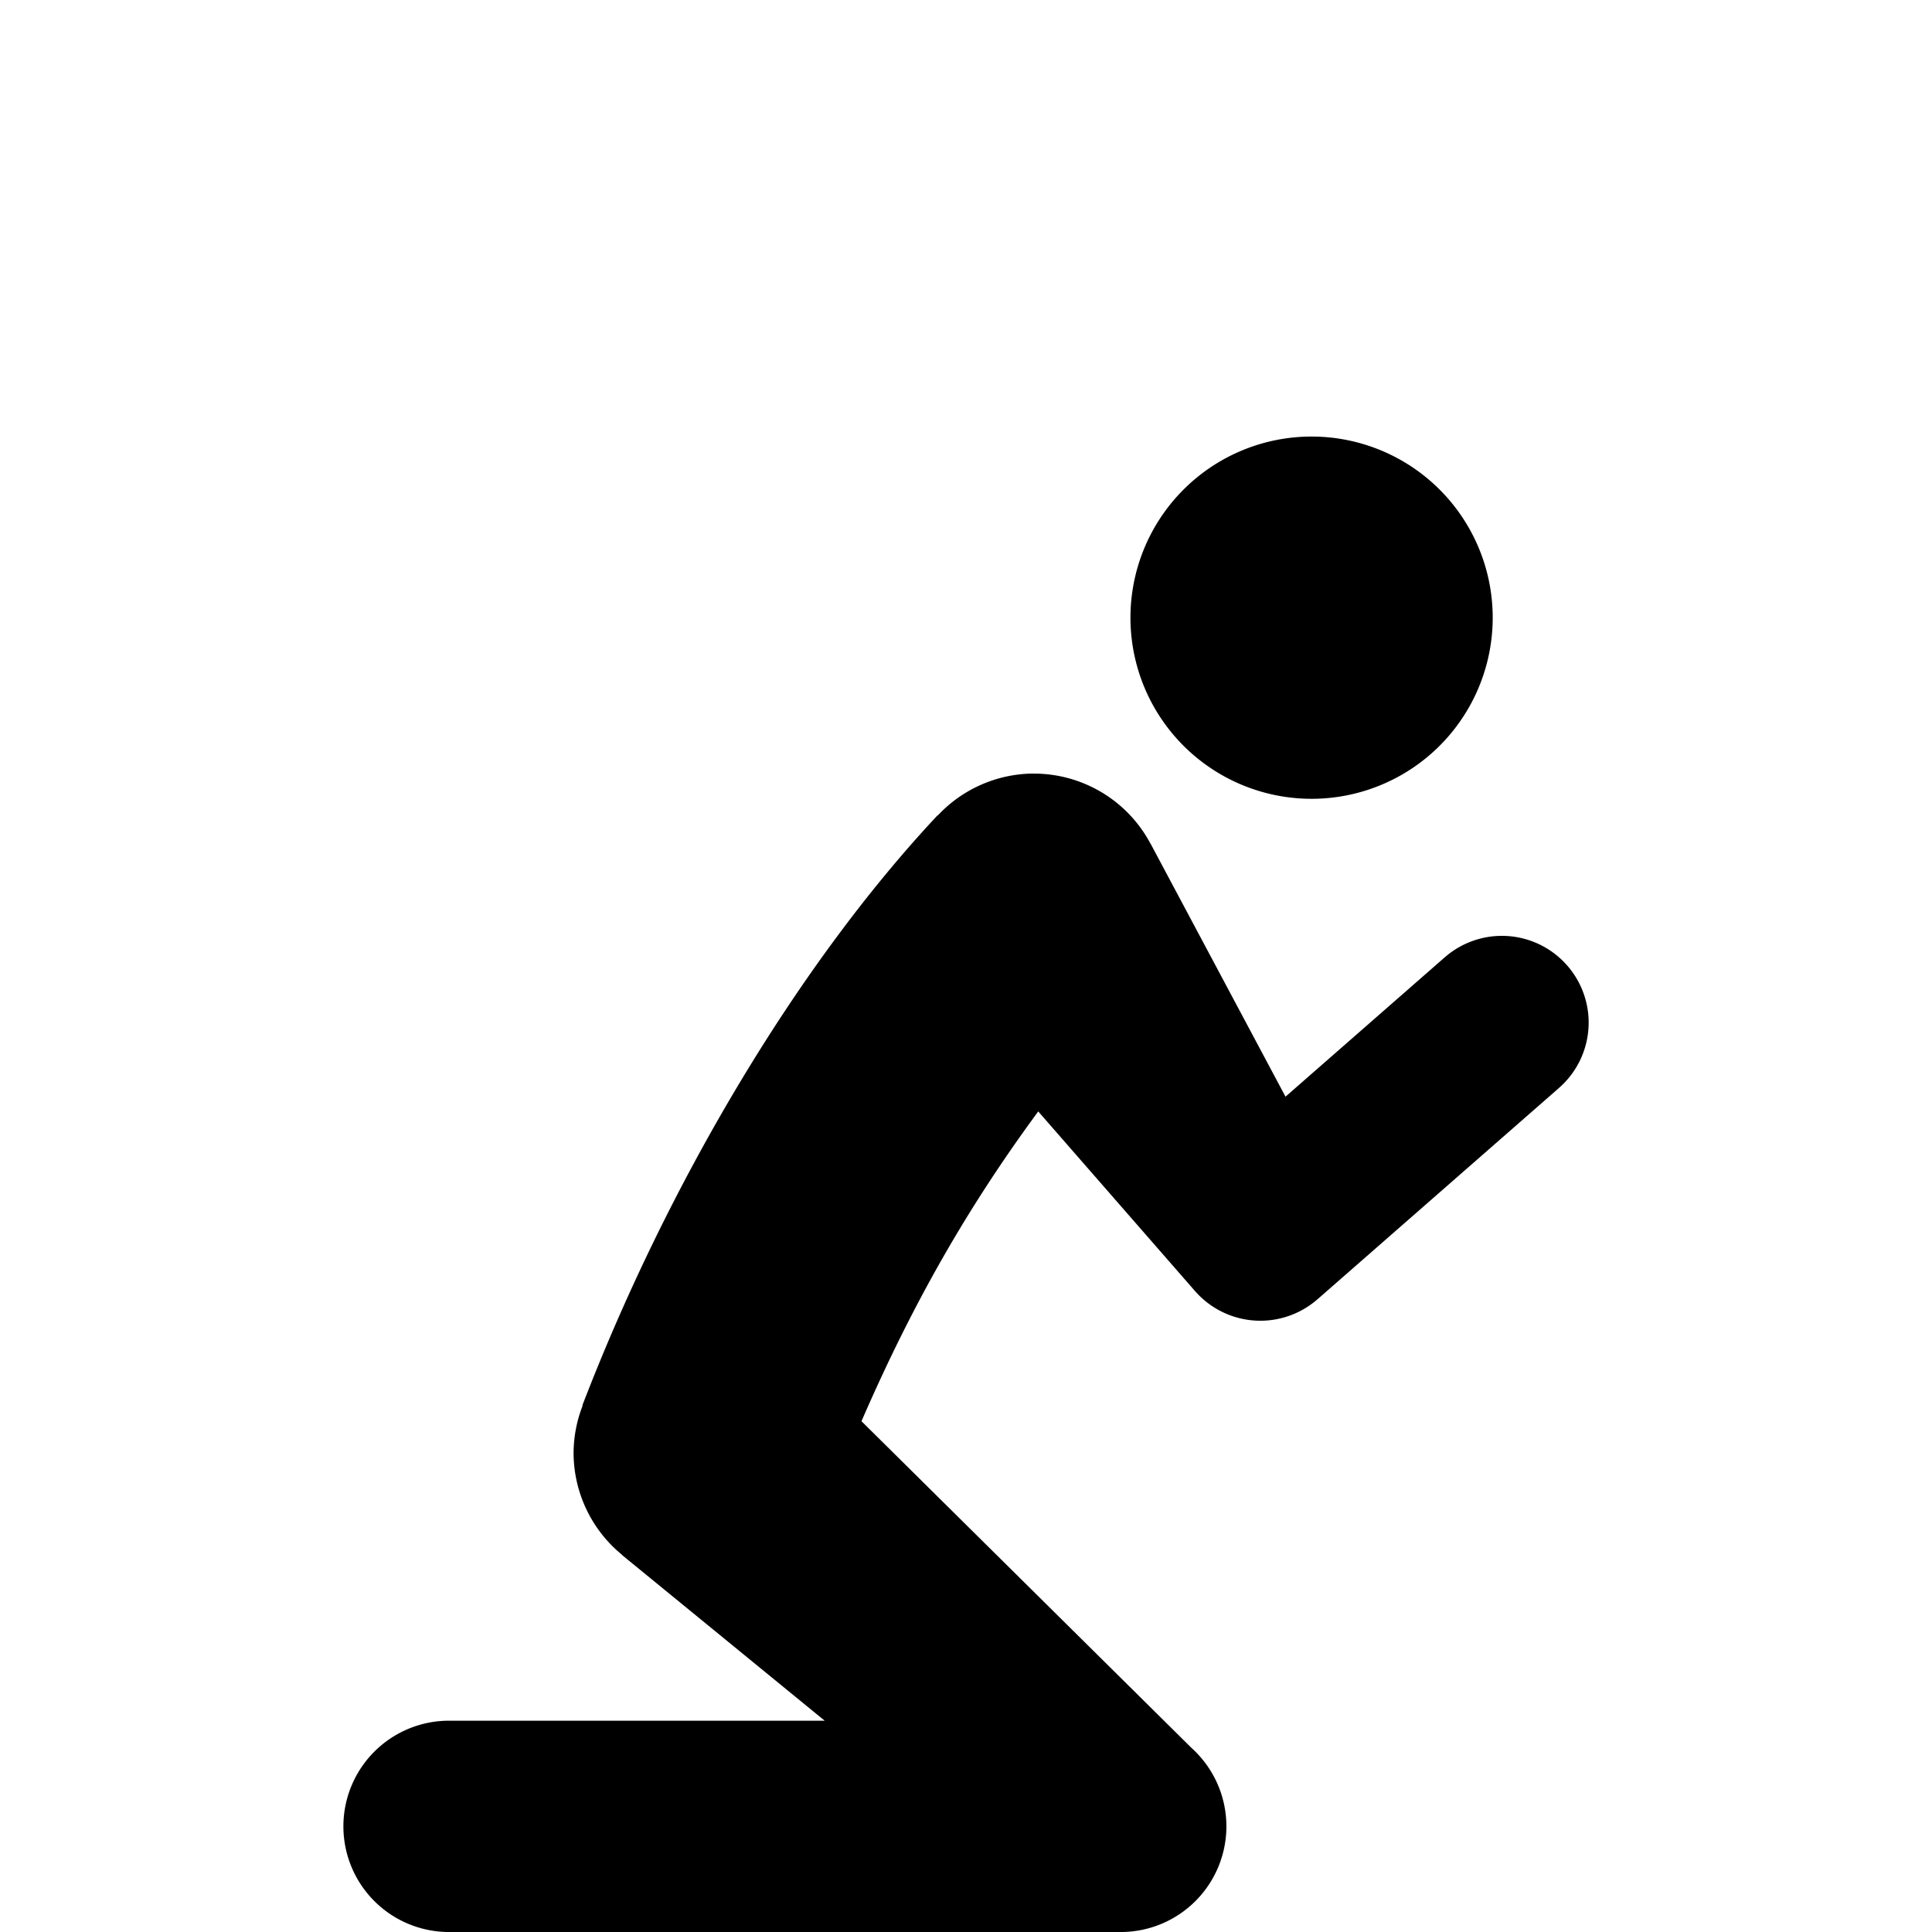 <svg width="100" height="100" version="1.1" viewBox="0 0 100 100" xmlns="http://www.w3.org/2000/svg">
 <path d="m67.887 22.596a9.375 9.375 0 0 0-9.375 9.375 9.375 9.375 0 0 0 9.375 9.375 9.375 9.375 0 0 0 9.375-9.375 9.375 9.375 0 0 0-9.375-9.375zm-14.371 17.443a6.836 6.836 0 0 0-4.978 2.171l-0.01-9e-3c-7.345 7.838-14.032 19.214-18.385 30.543l0.016 6e-3a6.836 6.836 0 0 0-0.471 2.446 6.836 6.836 0 0 0 2.515 5.286l-6e-3 6e-3 10.488 8.575h-19.442a5.469 5.469 0 0 0-5.469 5.469 5.469 5.469 0 0 0 5.469 5.469h34.766a5.469 5.469 0 0 0 5.469-5.469 5.469 5.469 0 0 0-1.816-4.069l3.9e-4 -3.9e-4 -17.072-16.901c2.602-5.992 5.436-10.99 9.149-16.034l8.099 9.28a4.492 4.492 0 0 0 5e-3 6e-3l8e-3 9e-3 7.8e-4 -3.9e-4a4.492 4.492 0 0 0 3.384 1.539 4.492 4.492 0 0 0 2.958-1.113l7.8e-4 1e-3 12.493-10.932-3.9e-4 -7.8e-4a4.492 4.492 0 0 0 1.541-3.385 4.492 4.492 0 0 0-4.492-4.492 4.492 4.492 0 0 0-2.957 1.113l-1e-3 -1e-3 -8.241 7.212-6.988-13.103-3e-3 2e-3a6.836 6.836 0 0 0-6.028-3.621z"/>
</svg>
